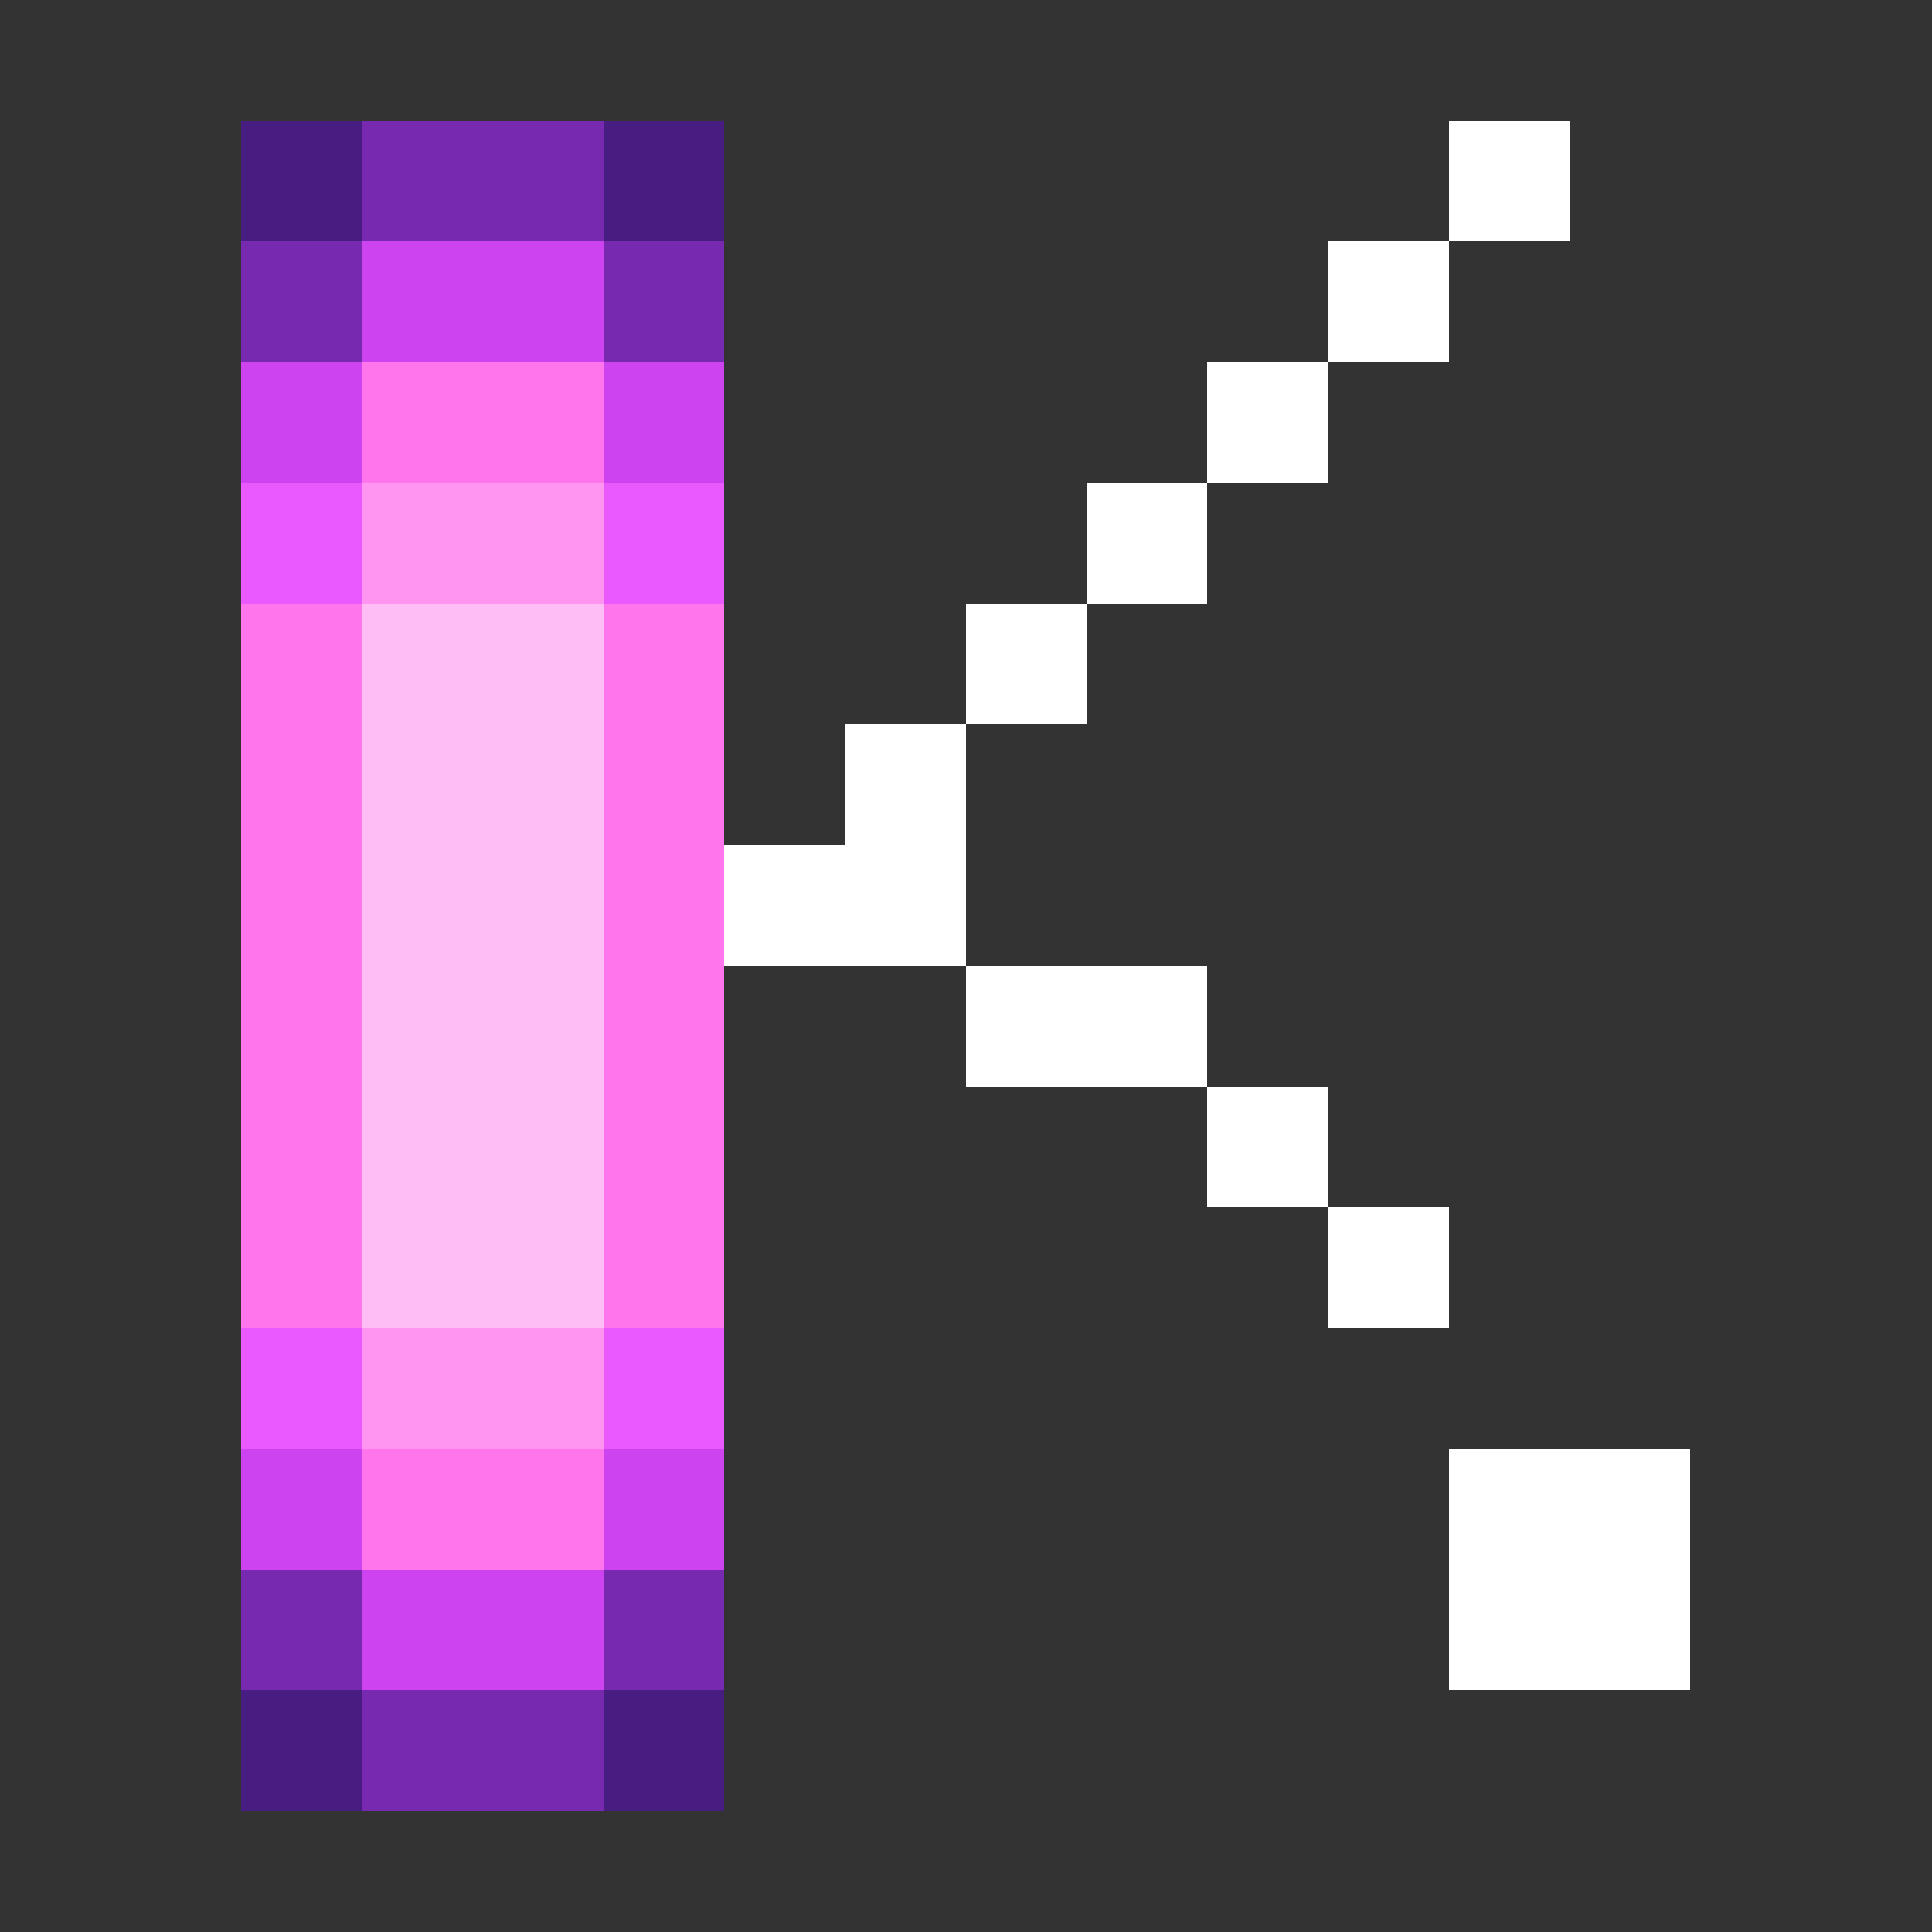 <svg xmlns="http://www.w3.org/2000/svg" shape-rendering="crispEdges" viewBox="0 -0.5 16 16"><rect x="0" y="-0.5" width="16" height="16" fill="#333333" stroke="none"/><path stroke="rgba(82,18,171,0.655)" d="M2 1h1m2 0h1M2 14h1m2 0h1"/><path stroke="rgba(136,39,205,0.804)" d="M3 1h2M2 2h1m2 0h1M2 13h1m2 0h1m-3 1h2"/><path stroke="#fff" d="M12 1h1m-2 1h1m-2 1h1M9 4h1M8 5h1M7 6h1M6 7h2m0 1h2m0 1h1m0 1h1m0 2h2m-2 1h2"/><path stroke="#cc43ef" d="M3 2h2M2 3h1m2 0h1m-4 9h1m2 0h1m-3 1h2"/><path stroke="#ff75eb" d="M3 3h2M2 5h1m2 0h1M2 6h1m2 0h1M2 7h1m2 0h1M2 8h1m2 0h1M2 9h1m2 0h1m-4 1h1m2 0h1m-3 2h2"/><path stroke="#ea59fd" d="M2 4h1m2 0h1m-4 7h1m2 0h1"/><path stroke="#ff95f1" d="M3 4h2m-2 7h2"/><path stroke="#ffbdf6" d="M3 5h2M3 6h2M3 7h2M3 8h2M3 9h2m-2 1h2"/></svg>